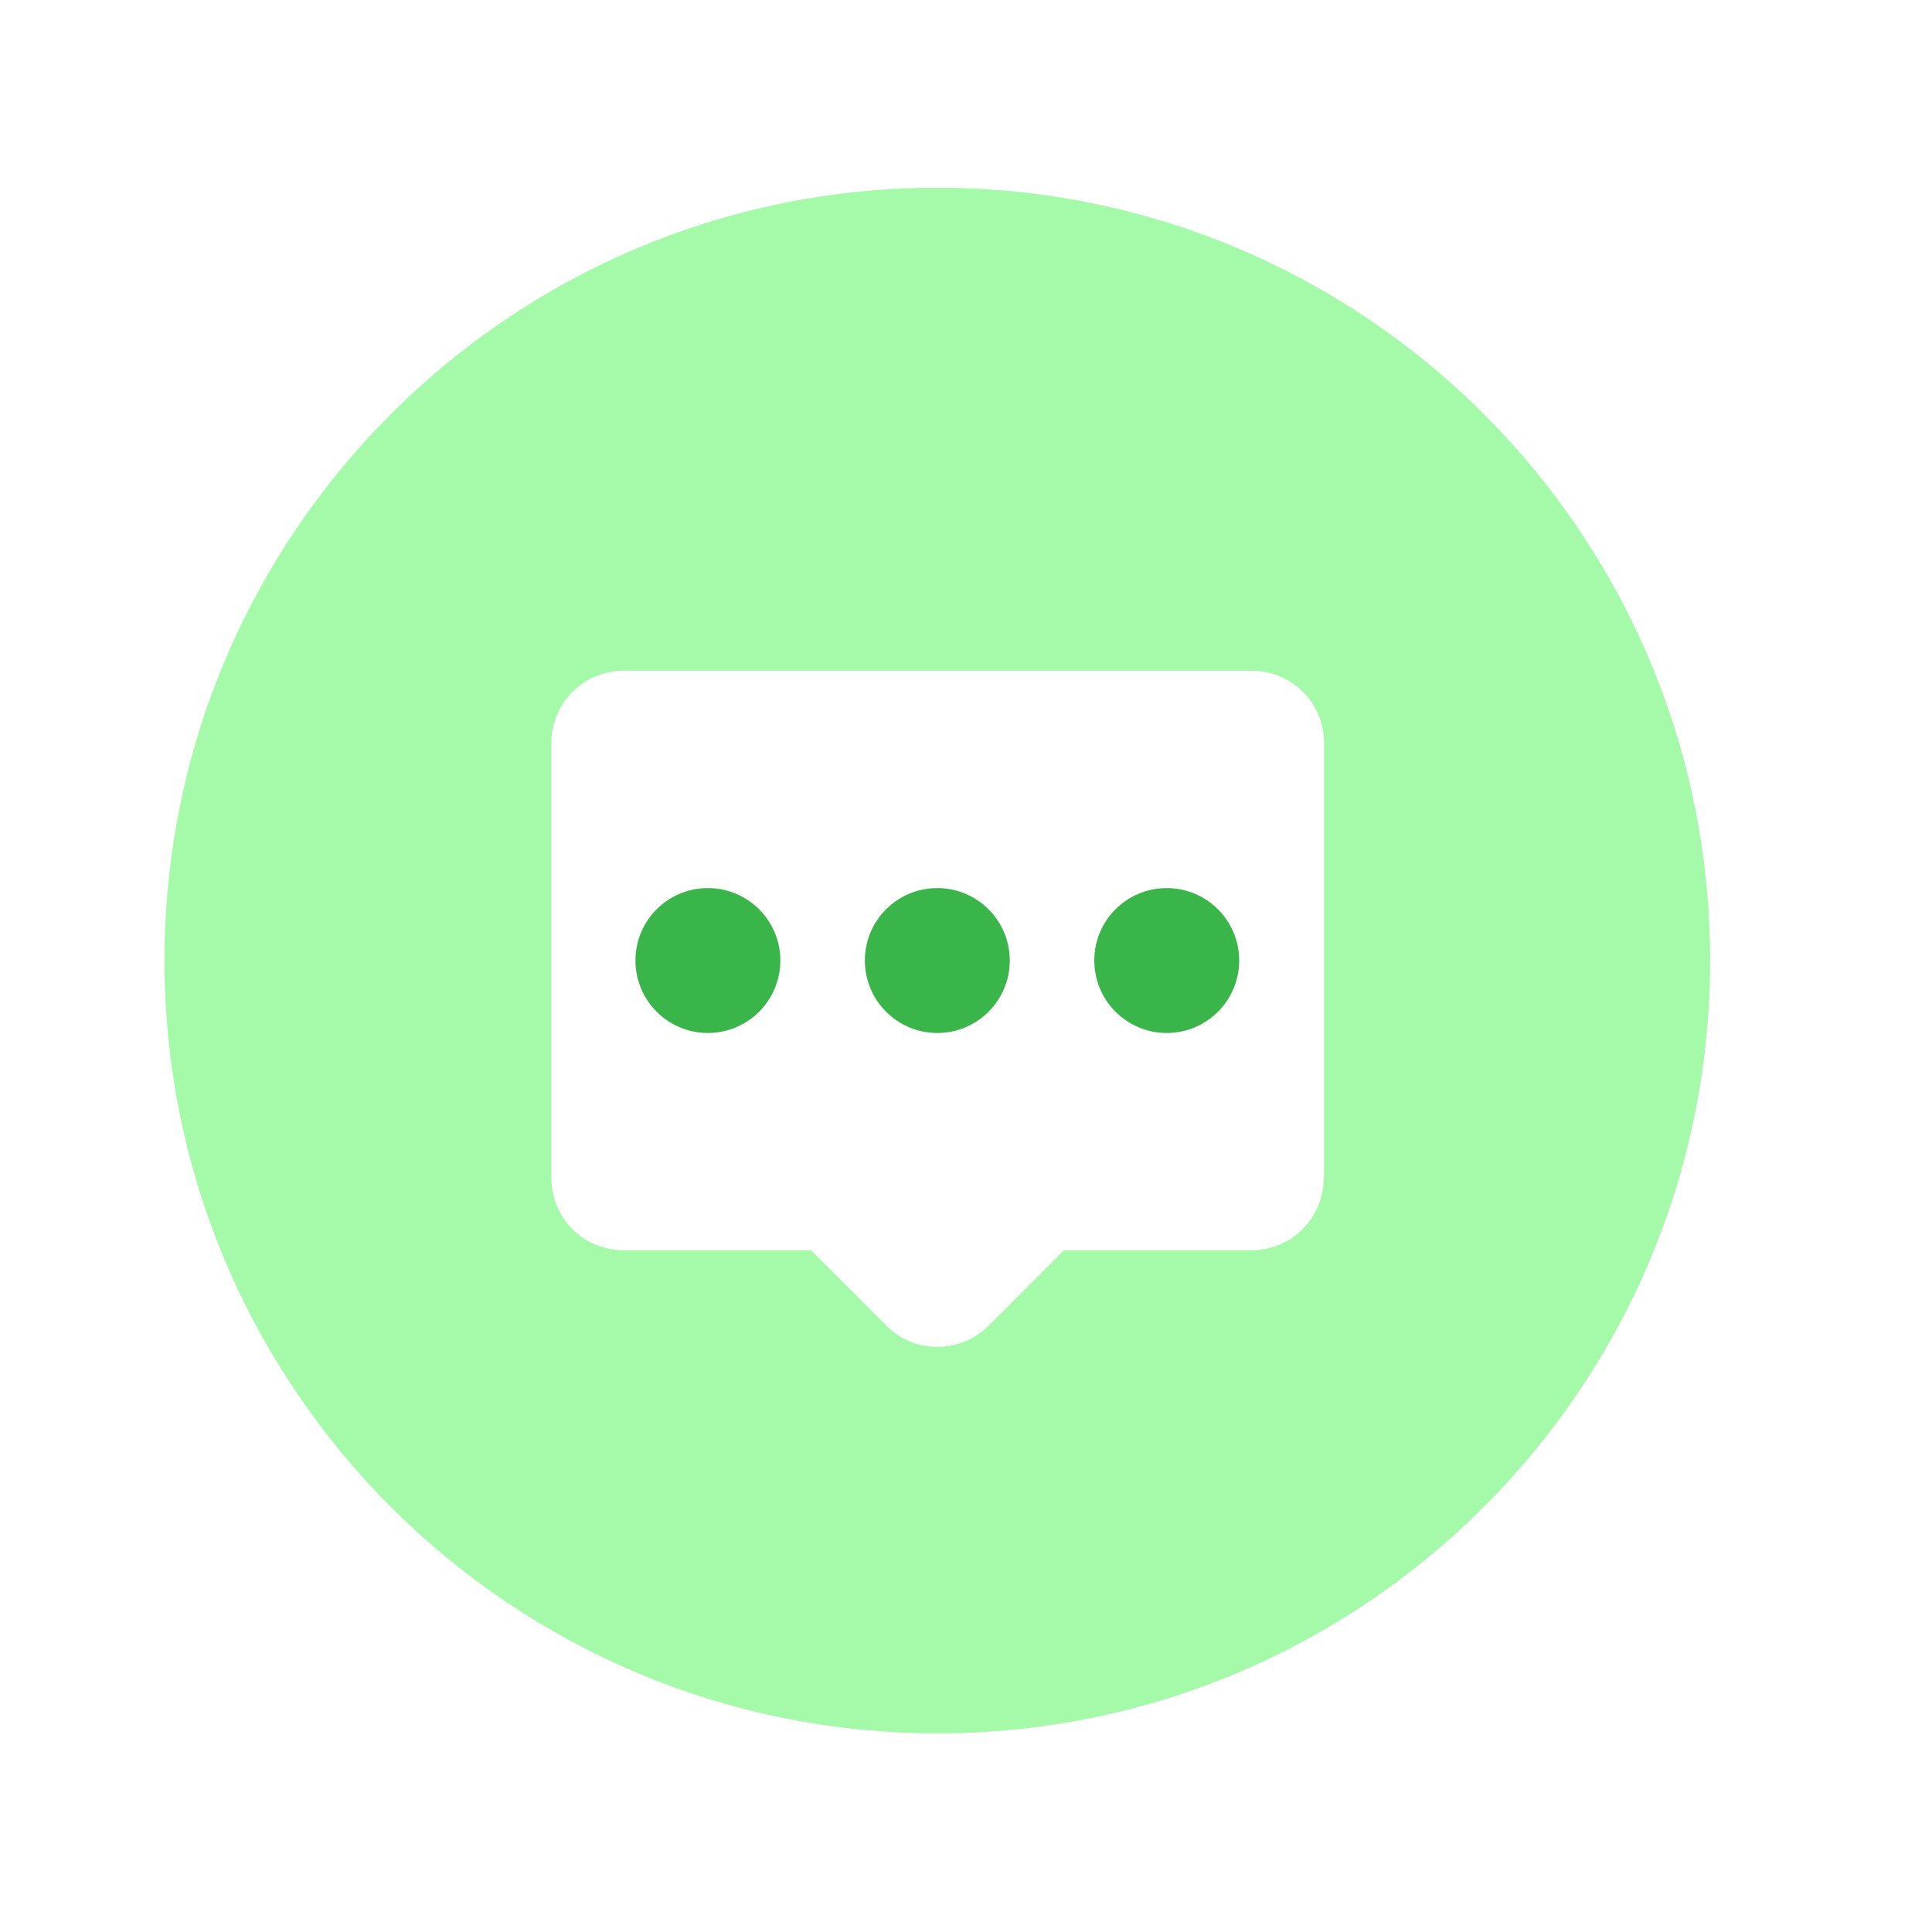 <svg t="1668813469164" class="icon" viewBox="0 0 1024 1024" version="1.1" xmlns="http://www.w3.org/2000/svg" p-id="16847" data-spm-anchor-id="a313x.7781069.0.i13" width="200" height="200"><path d="M458.4 509.1c0 21.2 17.2 38.4 38.4 38.4s38.4-17.2 38.4-38.4-17.2-38.4-38.4-38.4-38.4 17.1-38.4 38.4z m0 0M580 509.1c0 21.2 17.2 38.4 38.4 38.4s38.4-17.2 38.4-38.4-17.2-38.4-38.4-38.4-38.4 17.1-38.4 38.4z m0 0" fill="#39B54A" p-id="16848"></path><path d="M336.8 509.1c0 21.2 17.2 38.4 38.4 38.4s38.4-17.2 38.4-38.4-17.2-38.4-38.4-38.4-38.4 17.1-38.4 38.4z m0 0" fill="#39B54A" p-id="16849"></path><path d="M496.8 99.5c-226.2 0-409.6 183.4-409.6 409.6 0 226.2 183.4 409.6 409.6 409.6 226.2 0 409.6-183.4 409.6-409.6 0-226.3-183.4-409.6-409.6-409.6z m204.8 524.8c0 10.2-4 20-11.2 27.2-7.2 7.2-17 11.2-27.2 11.2h-99.3L524 702.6c-7.2 7.2-17 11.3-27.1 11.3-10.2 0-20-4-27.1-11.3l-39.9-39.9h-99.3c-10.2 0-20-4-27.2-11.2-7.2-7.2-11.2-17-11.2-27.2V393.9c0-10.2 4-20 11.2-27.2 7.2-7.2 17-11.2 27.2-11.2h332.8c10.2 0 20 4 27.2 11.2 7.2 7.2 11.2 17 11.2 27.2v230.4z m0 0" fill="#a4faa8" p-id="16850" data-spm-anchor-id="a313x.7781069.0.i6" class=""></path></svg>
